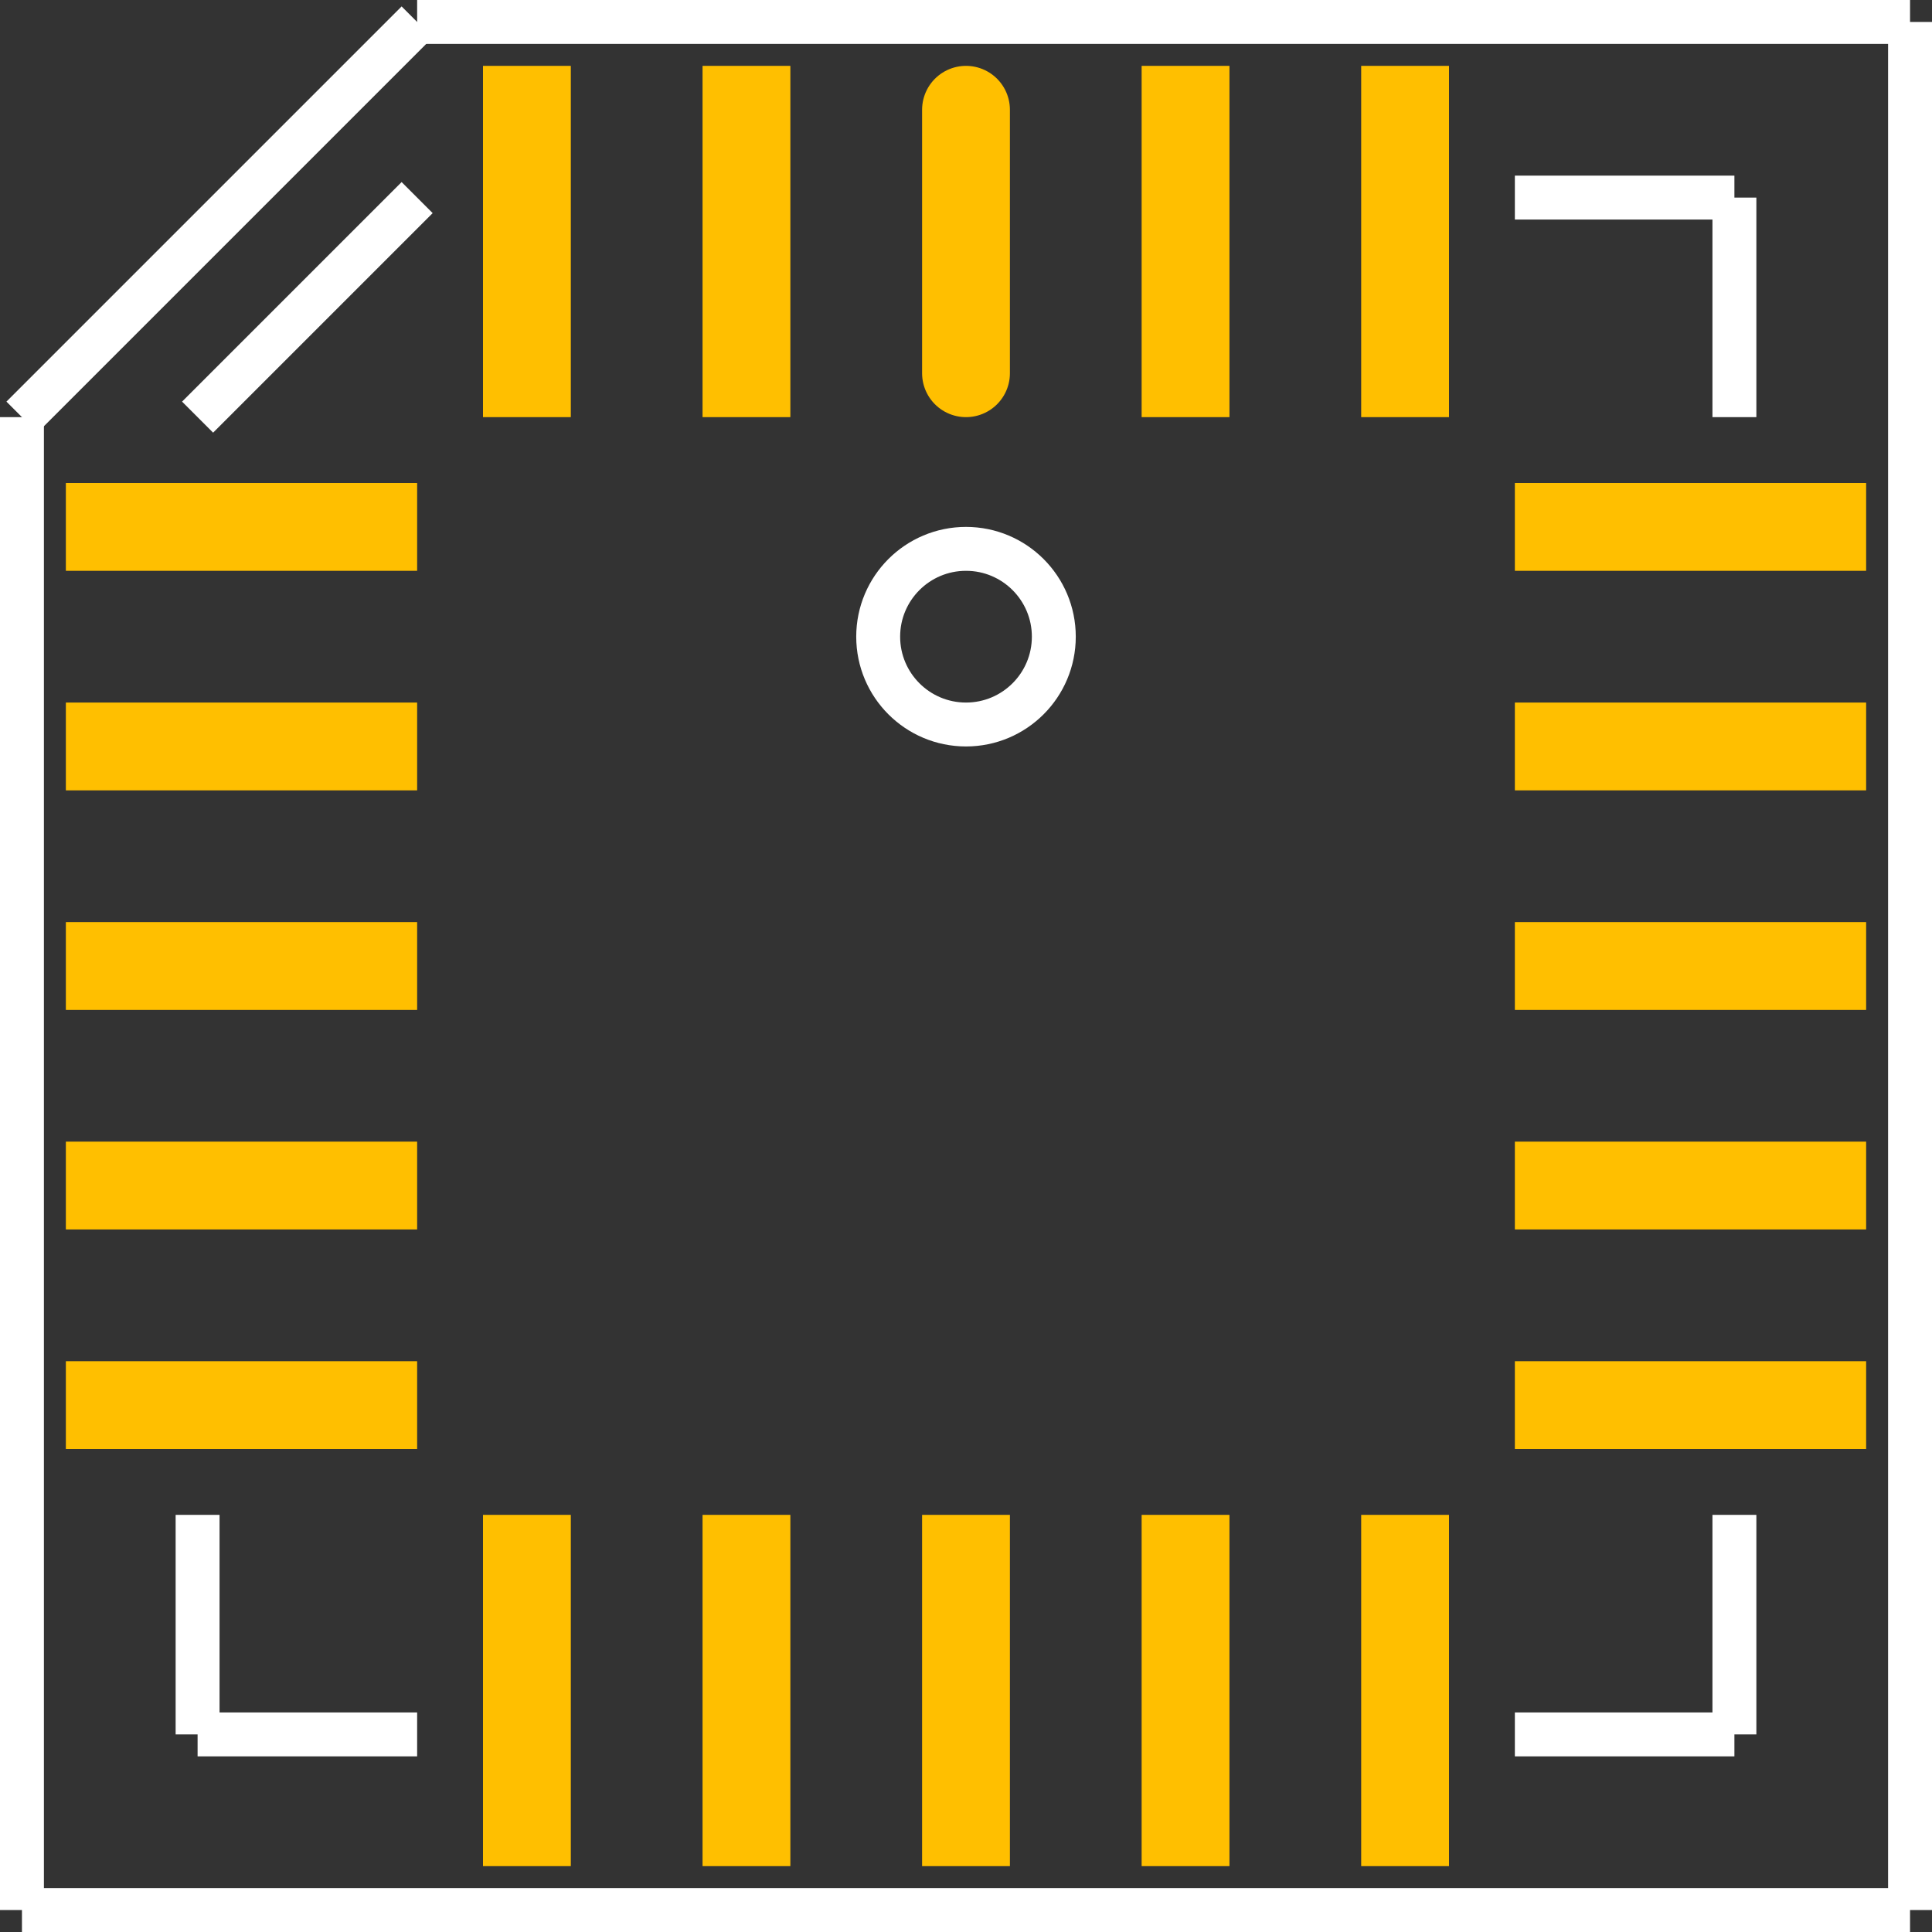 <?xml version="1.0" encoding="UTF-8" standalone="no"?> <svg xmlns:svg="http://www.w3.org/2000/svg" xmlns="http://www.w3.org/2000/svg" version="1.2" baseProfile="tiny" x="0in" y="0in" width="0.44in" height="0.44in" viewBox="0 0 44000 44000" ><rect x="0" y="0" width="44000" height="44000" fill="#333333" stroke="none"/><title>PLCC20.fp</title><desc>Geda footprint file 'PLCC20.fp' converted by Fritzing</desc><g id="copper1">
 <line fill="none" connectorname="1" stroke="#ffbf00" stroke-linejoin="round" stroke-linecap="round" id="connector0pin" y1="2500" x1="22000" y2="8500" stroke-width="2000" x2="22000"/>
 <line fill="none" connectorname="2" stroke="#ffbf00" stroke-linejoin="miter" stroke-linecap="square" id="connector1pin" y1="2500" x1="17000" y2="8500" stroke-width="2000" x2="17000"/>
 <line fill="none" connectorname="3" stroke="#ffbf00" stroke-linejoin="miter" stroke-linecap="square" id="connector2pin" y1="2500" x1="12000" y2="8500" stroke-width="2000" x2="12000"/>
 <line fill="none" connectorname="4" stroke="#ffbf00" stroke-linejoin="miter" stroke-linecap="square" id="connector3pin" y1="12000" x1="2500" y2="12000" stroke-width="2000" x2="8500"/>
 <line fill="none" connectorname="5" stroke="#ffbf00" stroke-linejoin="miter" stroke-linecap="square" id="connector4pin" y1="17000" x1="2500" y2="17000" stroke-width="2000" x2="8500"/>
 <line fill="none" connectorname="6" stroke="#ffbf00" stroke-linejoin="miter" stroke-linecap="square" id="connector5pin" y1="22000" x1="2500" y2="22000" stroke-width="2000" x2="8500"/>
 <line fill="none" connectorname="7" stroke="#ffbf00" stroke-linejoin="miter" stroke-linecap="square" id="connector6pin" y1="27000" x1="2500" y2="27000" stroke-width="2000" x2="8500"/>
 <line fill="none" connectorname="8" stroke="#ffbf00" stroke-linejoin="miter" stroke-linecap="square" id="connector7pin" y1="32000" x1="2500" y2="32000" stroke-width="2000" x2="8500"/>
 <line fill="none" connectorname="9" stroke="#ffbf00" stroke-linejoin="miter" stroke-linecap="square" id="connector8pin" y1="41500" x1="12000" y2="35500" stroke-width="2000" x2="12000"/>
 <line fill="none" connectorname="10" stroke="#ffbf00" stroke-linejoin="miter" stroke-linecap="square" id="connector9pin" y1="41500" x1="17000" y2="35500" stroke-width="2000" x2="17000"/>
 <line fill="none" connectorname="11" stroke="#ffbf00" stroke-linejoin="miter" stroke-linecap="square" id="connector10pin" y1="41500" x1="22000" y2="35500" stroke-width="2000" x2="22000"/>
 <line fill="none" connectorname="12" stroke="#ffbf00" stroke-linejoin="miter" stroke-linecap="square" id="connector11pin" y1="41500" x1="27000" y2="35500" stroke-width="2000" x2="27000"/>
 <line fill="none" connectorname="13" stroke="#ffbf00" stroke-linejoin="miter" stroke-linecap="square" id="connector12pin" y1="41500" x1="32000" y2="35500" stroke-width="2000" x2="32000"/>
 <line fill="none" connectorname="14" stroke="#ffbf00" stroke-linejoin="miter" stroke-linecap="square" id="connector13pin" y1="32000" x1="41500" y2="32000" stroke-width="2000" x2="35500"/>
 <line fill="none" connectorname="15" stroke="#ffbf00" stroke-linejoin="miter" stroke-linecap="square" id="connector14pin" y1="27000" x1="41500" y2="27000" stroke-width="2000" x2="35500"/>
 <line fill="none" connectorname="16" stroke="#ffbf00" stroke-linejoin="miter" stroke-linecap="square" id="connector15pin" y1="22000" x1="41500" y2="22000" stroke-width="2000" x2="35500"/>
 <line fill="none" connectorname="17" stroke="#ffbf00" stroke-linejoin="miter" stroke-linecap="square" id="connector16pin" y1="17000" x1="41500" y2="17000" stroke-width="2000" x2="35500"/>
 <line fill="none" connectorname="18" stroke="#ffbf00" stroke-linejoin="miter" stroke-linecap="square" id="connector17pin" y1="12000" x1="41500" y2="12000" stroke-width="2000" x2="35500"/>
 <line fill="none" connectorname="19" stroke="#ffbf00" stroke-linejoin="miter" stroke-linecap="square" id="connector18pin" y1="2500" x1="32000" y2="8500" stroke-width="2000" x2="32000"/>
 <line fill="none" connectorname="20" stroke="#ffbf00" stroke-linejoin="miter" stroke-linecap="square" id="connector19pin" y1="2500" x1="27000" y2="8500" stroke-width="2000" x2="27000"/>
</g>
<g id="silkscreen">
 <line fill="none" stroke="white" y1="4500" x1="34500" y2="4500" stroke-width="1000" x2="39500"/>
 <line fill="none" stroke="white" y1="4500" x1="39500" y2="9500" stroke-width="1000" x2="39500"/>
 <line fill="none" stroke="white" y1="34500" x1="39500" y2="39500" stroke-width="1000" x2="39500"/>
 <line fill="none" stroke="white" y1="39500" x1="39500" y2="39500" stroke-width="1000" x2="34500"/>
 <line fill="none" stroke="white" y1="39500" x1="9500" y2="39500" stroke-width="1000" x2="4500"/>
 <line fill="none" stroke="white" y1="39500" x1="4500" y2="34500" stroke-width="1000" x2="4500"/>
 <line fill="none" stroke="white" y1="9500" x1="4500" y2="4500" stroke-width="1000" x2="9500"/>
 <line fill="none" stroke="white" y1="500" x1="9500" y2="500" stroke-width="1000" x2="43500"/>
 <line fill="none" stroke="white" y1="500" x1="43500" y2="43500" stroke-width="1000" x2="43500"/>
 <line fill="none" stroke="white" y1="43500" x1="43500" y2="43500" stroke-width="1000" x2="500"/>
 <line fill="none" stroke="white" y1="43500" x1="500" y2="9500" stroke-width="1000" x2="500"/>
 <line fill="none" stroke="white" y1="9500" x1="500" y2="500" stroke-width="1000" x2="9500"/>
 <circle fill="none" cx="22000" cy="14500" stroke="white" r="2000" stroke-width="1000"/>
</g>
</svg>
